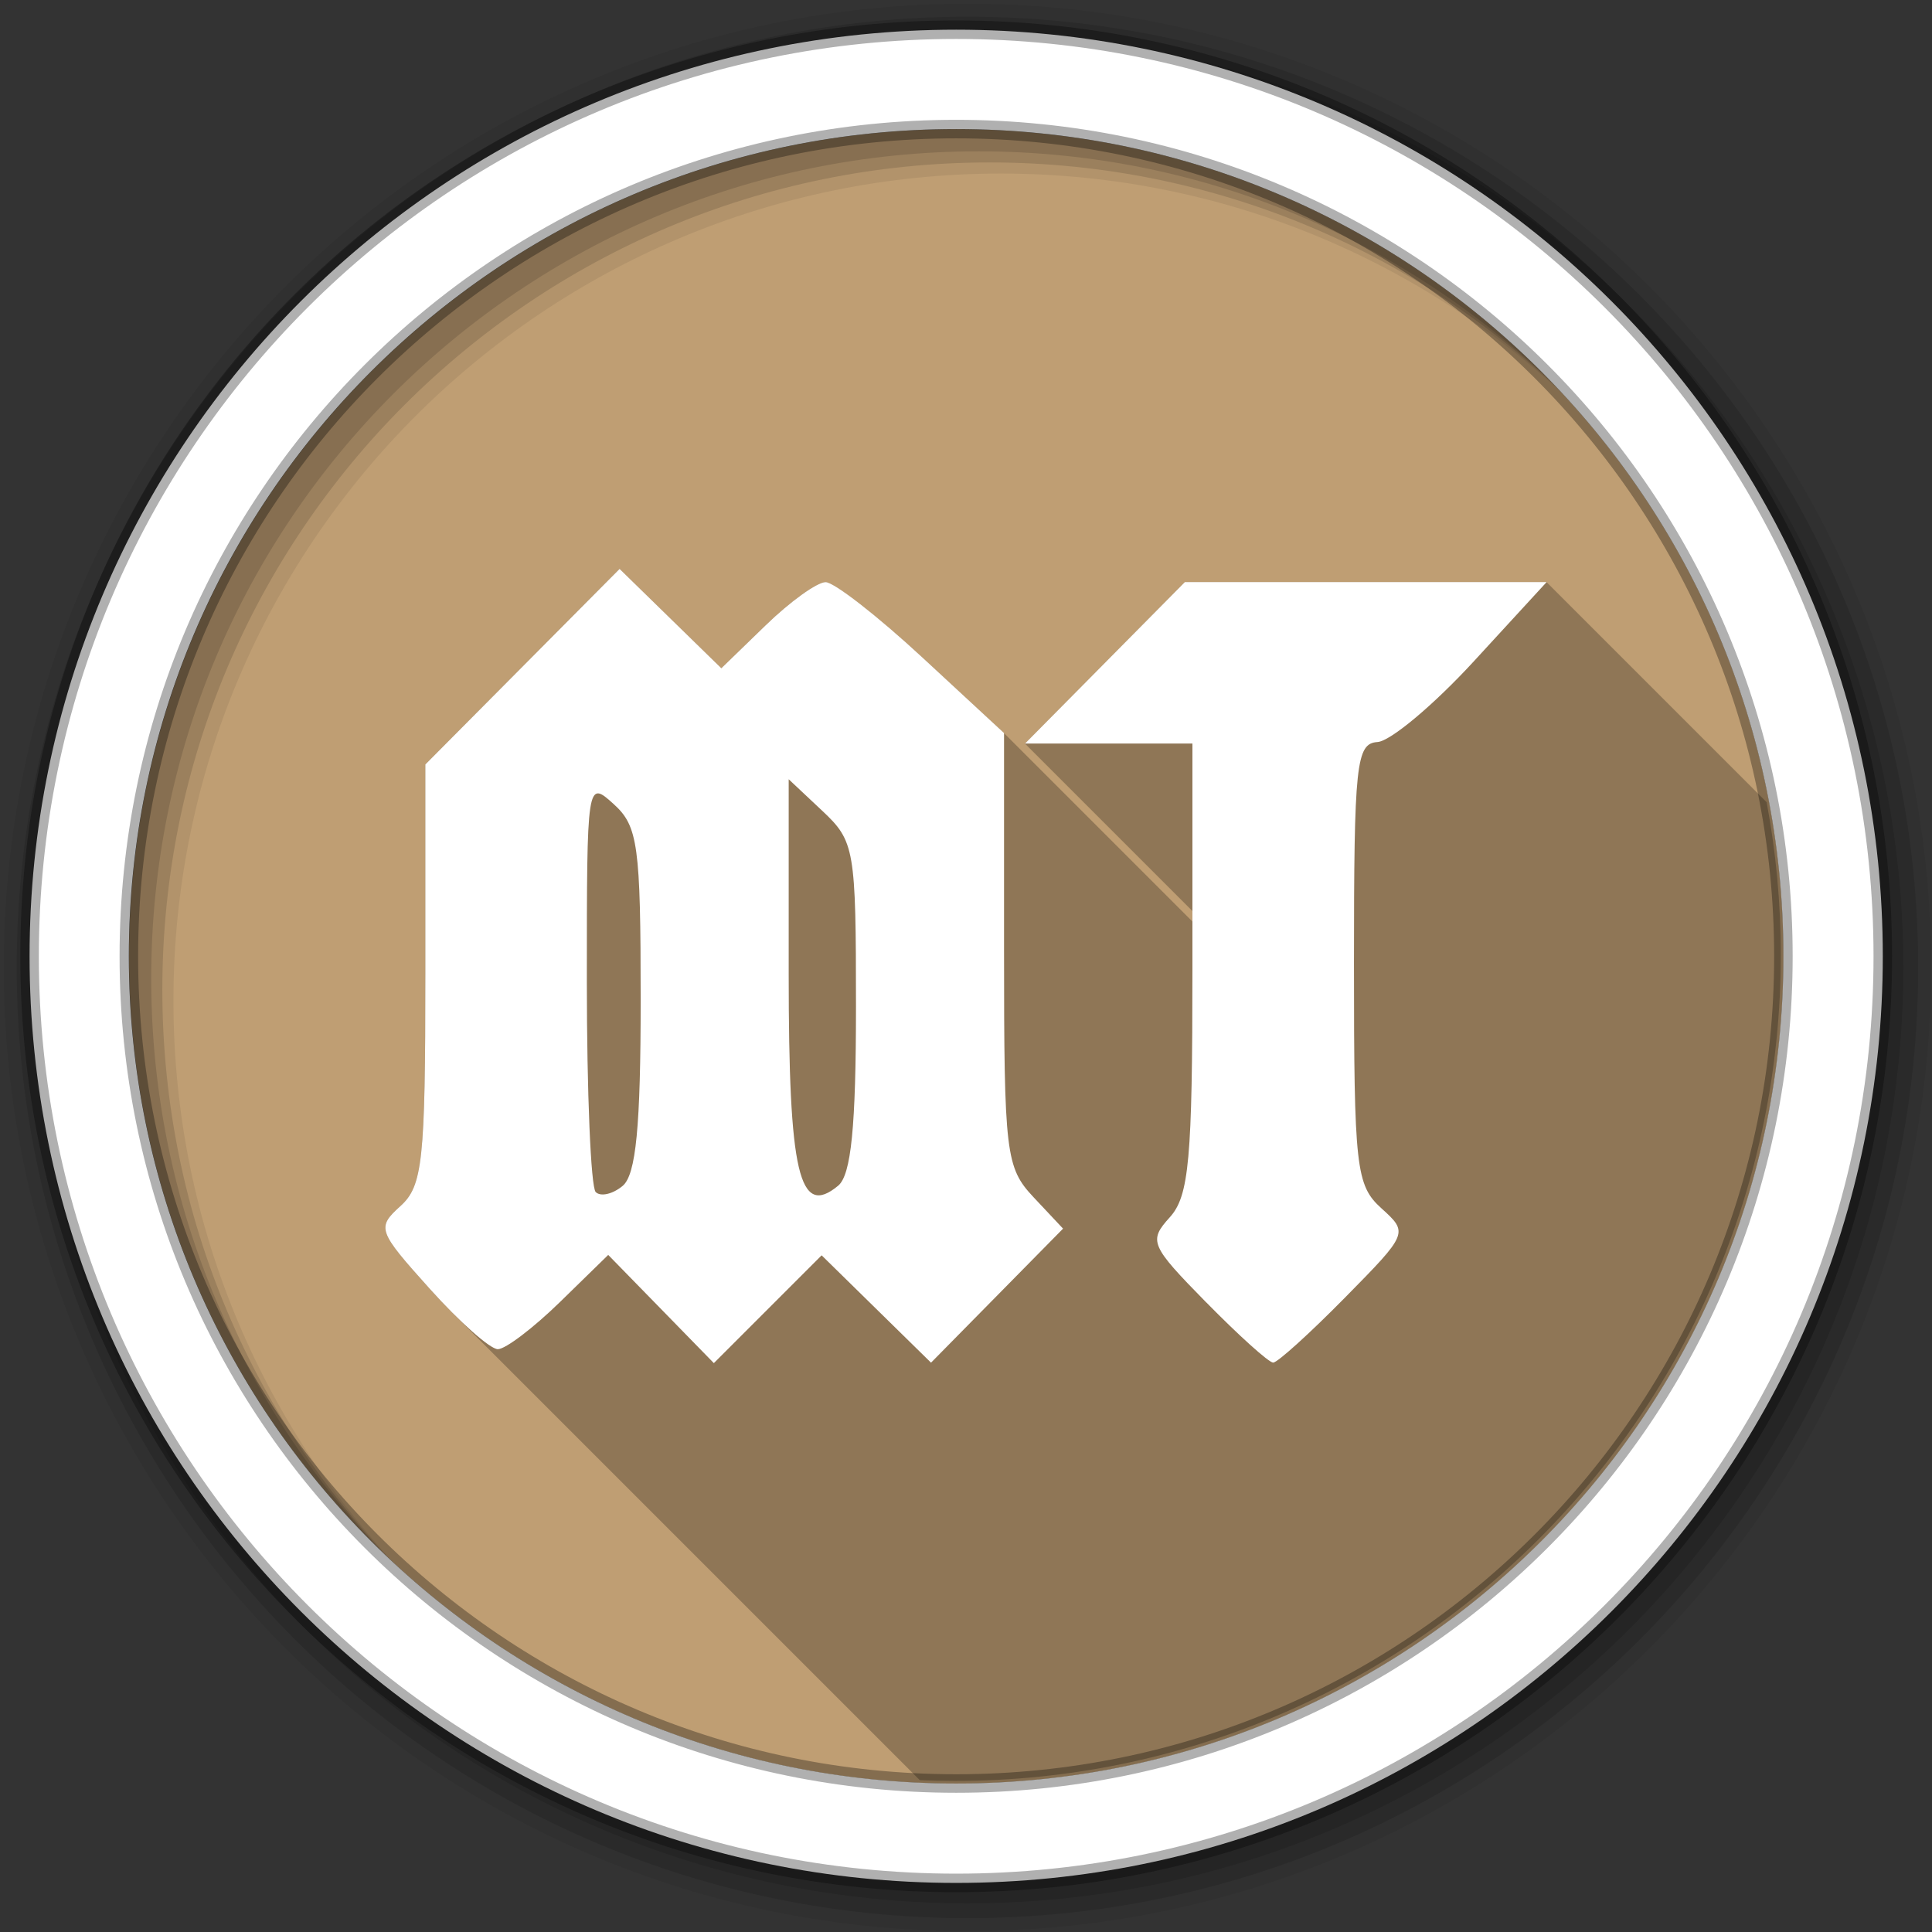 <?xml version="1.0" encoding="UTF-8" standalone="no"?>
<svg xmlns="http://www.w3.org/2000/svg" xmlns:sodipodi="http://sodipodi.sourceforge.net/DTD/sodipodi-0.dtd" xmlns:inkscape="http://www.inkscape.org/namespaces/inkscape" width="512" height="512" viewBox="0 0 135.467 135.467" version="1.1">
 <rect x="0" y="0" width="135.467" height="135.467" fill="#333333" stroke="none"/>
 <g inkscape:label="Layer 1" inkscape:groupmode="layer" id="layer1" transform="translate(0,-161.533)">
  <g id="g7195" transform="translate(104.775,78.165)">
   <g id="g6946" transform="matrix(0.265,0,0,0.265,-104.775,83.368)" fill-rule="evenodd">
    <path d="m 471.93,253.06 c 0,120.9 -98.01,218.9 -218.9,218.9 -120.9,0 -218.9,-98.01 -218.9,-218.9 0,-120.9 98.01,-218.9 218.9,-218.9 120.9,0 218.9,98.01 218.9,218.9" id="path6948" inkscape:connector-curvature="0" fill="#BF9E73"/>
    <g transform="matrix(3.543,0,0,3.543,-0.004,0)" id="g6950">
     <path d="m 72.25,0.282 c -39.746,0 -71.967,32.22 -71.967,71.967 0,39.746 32.22,71.967 71.967,71.967 39.746,0 71.967,-32.22 71.967,-71.967 0,-39.746 -32.22,-71.967 -71.967,-71.967 m 2.491,12.681 c 34.12,0 61.777,27.657 61.777,61.777 0,34.12 -27.657,61.777 -61.777,61.777 -34.12,0 -61.786,-27.657 -61.786,-61.777 0,-34.12 27.666,-61.777 61.786,-61.777" id="path6952" inkscape:connector-curvature="0" fill-opacity="0.067"/>
     <g id="g6954" fill-opacity="0.129">
      <path d="m 72.25,1.251 c -39.21,0 -70.998,31.787 -70.998,70.998 0,39.21 31.787,70.998 70.998,70.998 39.21,0 70.998,-31.787 70.998,-70.998 0,-39.21 -31.787,-70.998 -70.998,-70.998 m 1.661,10.881 c 34.12,0 61.777,27.657 61.777,61.777 0,34.12 -27.657,61.777 -61.777,61.777 -34.12,0 -61.786,-27.657 -61.786,-61.777 0,-34.12 27.666,-61.777 61.786,-61.777" id="path6956" inkscape:connector-curvature="0"/>
      <path d="m 72.25,2.358 c -38.6,0 -69.891,31.29 -69.891,69.891 0,38.6 31.29,69.891 69.891,69.891 38.6,0 69.891,-31.29 69.891,-69.891 0,-38.6 -31.29,-69.891 -69.891,-69.891 m 0.83,8.944 c 34.12,0 61.777,27.657 61.777,61.777 0,34.12 -27.657,61.777 -61.777,61.777 -34.12,0 -61.786,-27.657 -61.786,-61.777 0,-34.12 27.666,-61.777 61.786,-61.777" id="path6958" inkscape:connector-curvature="0"/>
     </g>
     <path d="m 71.41,2.218 c -38.22,0 -69.2,30.981 -69.2,69.2 0,38.22 30.981,69.2 69.2,69.2 38.22,0 69.2,-30.981 69.2,-69.2 0,-38.22 -30.981,-69.2 -69.2,-69.2 z m 0,7.422 c 34.12,0 61.777,27.657 61.777,61.777 0,34.12 -27.657,61.777 -61.777,61.777 C 37.29,133.194 9.624,105.537 9.624,71.417 9.624,37.297 37.29,9.64 71.41,9.64" id="path6960" inkscape:connector-curvature="0" stroke-opacity="0.31" fill="#ffffff" stroke="#000000" stroke-width="1.384"/>
    </g>
   </g>
   <path d="m -61.333,123.256 -6.809,6.855 -6.81,6.855 0,14.695 c 0,13.092 -0.19,14.864 -1.744,16.272 -1.68,1.52 -1.603,1.733 2.057,5.808 0.542,0.604 1.088,1.179 1.609,1.7 l 32.747,32.747 c 0.814,0.034 1.632,0.055 2.455,0.055 31.985,0 57.917,-25.929 57.917,-57.917 0,-3.66 -0.343,-7.239 -0.993,-10.71 l -15.428,-15.428 -25.366,0 -5.604,5.662 -5.601,5.662 11.737,11.737 0,0.734 -13.211,-13.211 -5.716,-5.292 c -3.144,-2.91 -6.202,-5.292 -6.796,-5.292 -0.595,0 -2.483,1.359 -4.196,3.019 l -3.114,3.019 -3.567,-3.483 -3.567,-3.483" id="path7622" inkscape:connector-curvature="0" opacity="0.25"/>
   <path d="m -58.425,175.152 -3.703,-3.792 -3.385,3.305 c -1.863,1.818 -3.821,3.305 -4.355,3.305 -0.534,0 -2.68,-1.903 -4.77,-4.23 -3.662,-4.075 -3.736,-4.288 -2.057,-5.808 1.554,-1.406 1.744,-3.18 1.744,-16.272 l 0,-14.692 6.81,-6.855 6.81,-6.855 3.567,3.483 3.567,3.483 3.115,-3.019 c 1.713,-1.661 3.601,-3.019 4.196,-3.019 0.595,0 3.653,2.381 6.796,5.291 l 5.716,5.291 0,15.171 c 0,14.317 0.116,15.295 2.069,17.375 l 2.069,2.203 -4.629,4.699 -4.629,4.699 -3.835,-3.763 -3.835,-3.763 -3.779,3.779 -3.779,3.779 z m -1.428,-21.686 c 0,-10.807 -0.188,-12.176 -1.887,-13.713 -1.879,-1.701 -1.887,-1.648 -1.887,12.435 0,7.779 0.279,14.422 0.621,14.764 0.342,0.342 1.191,0.148 1.887,-0.43 0.938,-0.778 1.266,-4.164 1.266,-13.057 m 15.097,0.49 c 0,-11.063 -0.093,-11.602 -2.359,-13.731 l -2.359,-2.216 0,13.658 c 0,14.003 0.728,17.116 3.469,14.84 0.911,-0.756 1.249,-4.149 1.249,-12.552 m 24.561,20.738 c -3.929,-4.003 -4.06,-4.31 -2.556,-5.972 1.352,-1.494 1.586,-4.073 1.586,-17.484 l 0,-15.732 -11.737,0 5.604,-5.662 5.604,-5.662 25.366,0 -5.104,5.555 c -2.807,3.055 -5.847,5.604 -6.755,5.662 -1.501,0.097 -1.651,1.511 -1.651,15.53 0,14.306 0.139,15.549 1.917,17.158 1.909,1.728 1.899,1.754 -2.56,6.28 -2.462,2.5 -4.723,4.546 -5.023,4.546 -0.301,0 -2.41,-1.899 -4.688,-4.22" id="path7624" inkscape:connector-curvature="0" fill="#ffffff"/>
  </g>
 </g>
</svg>
